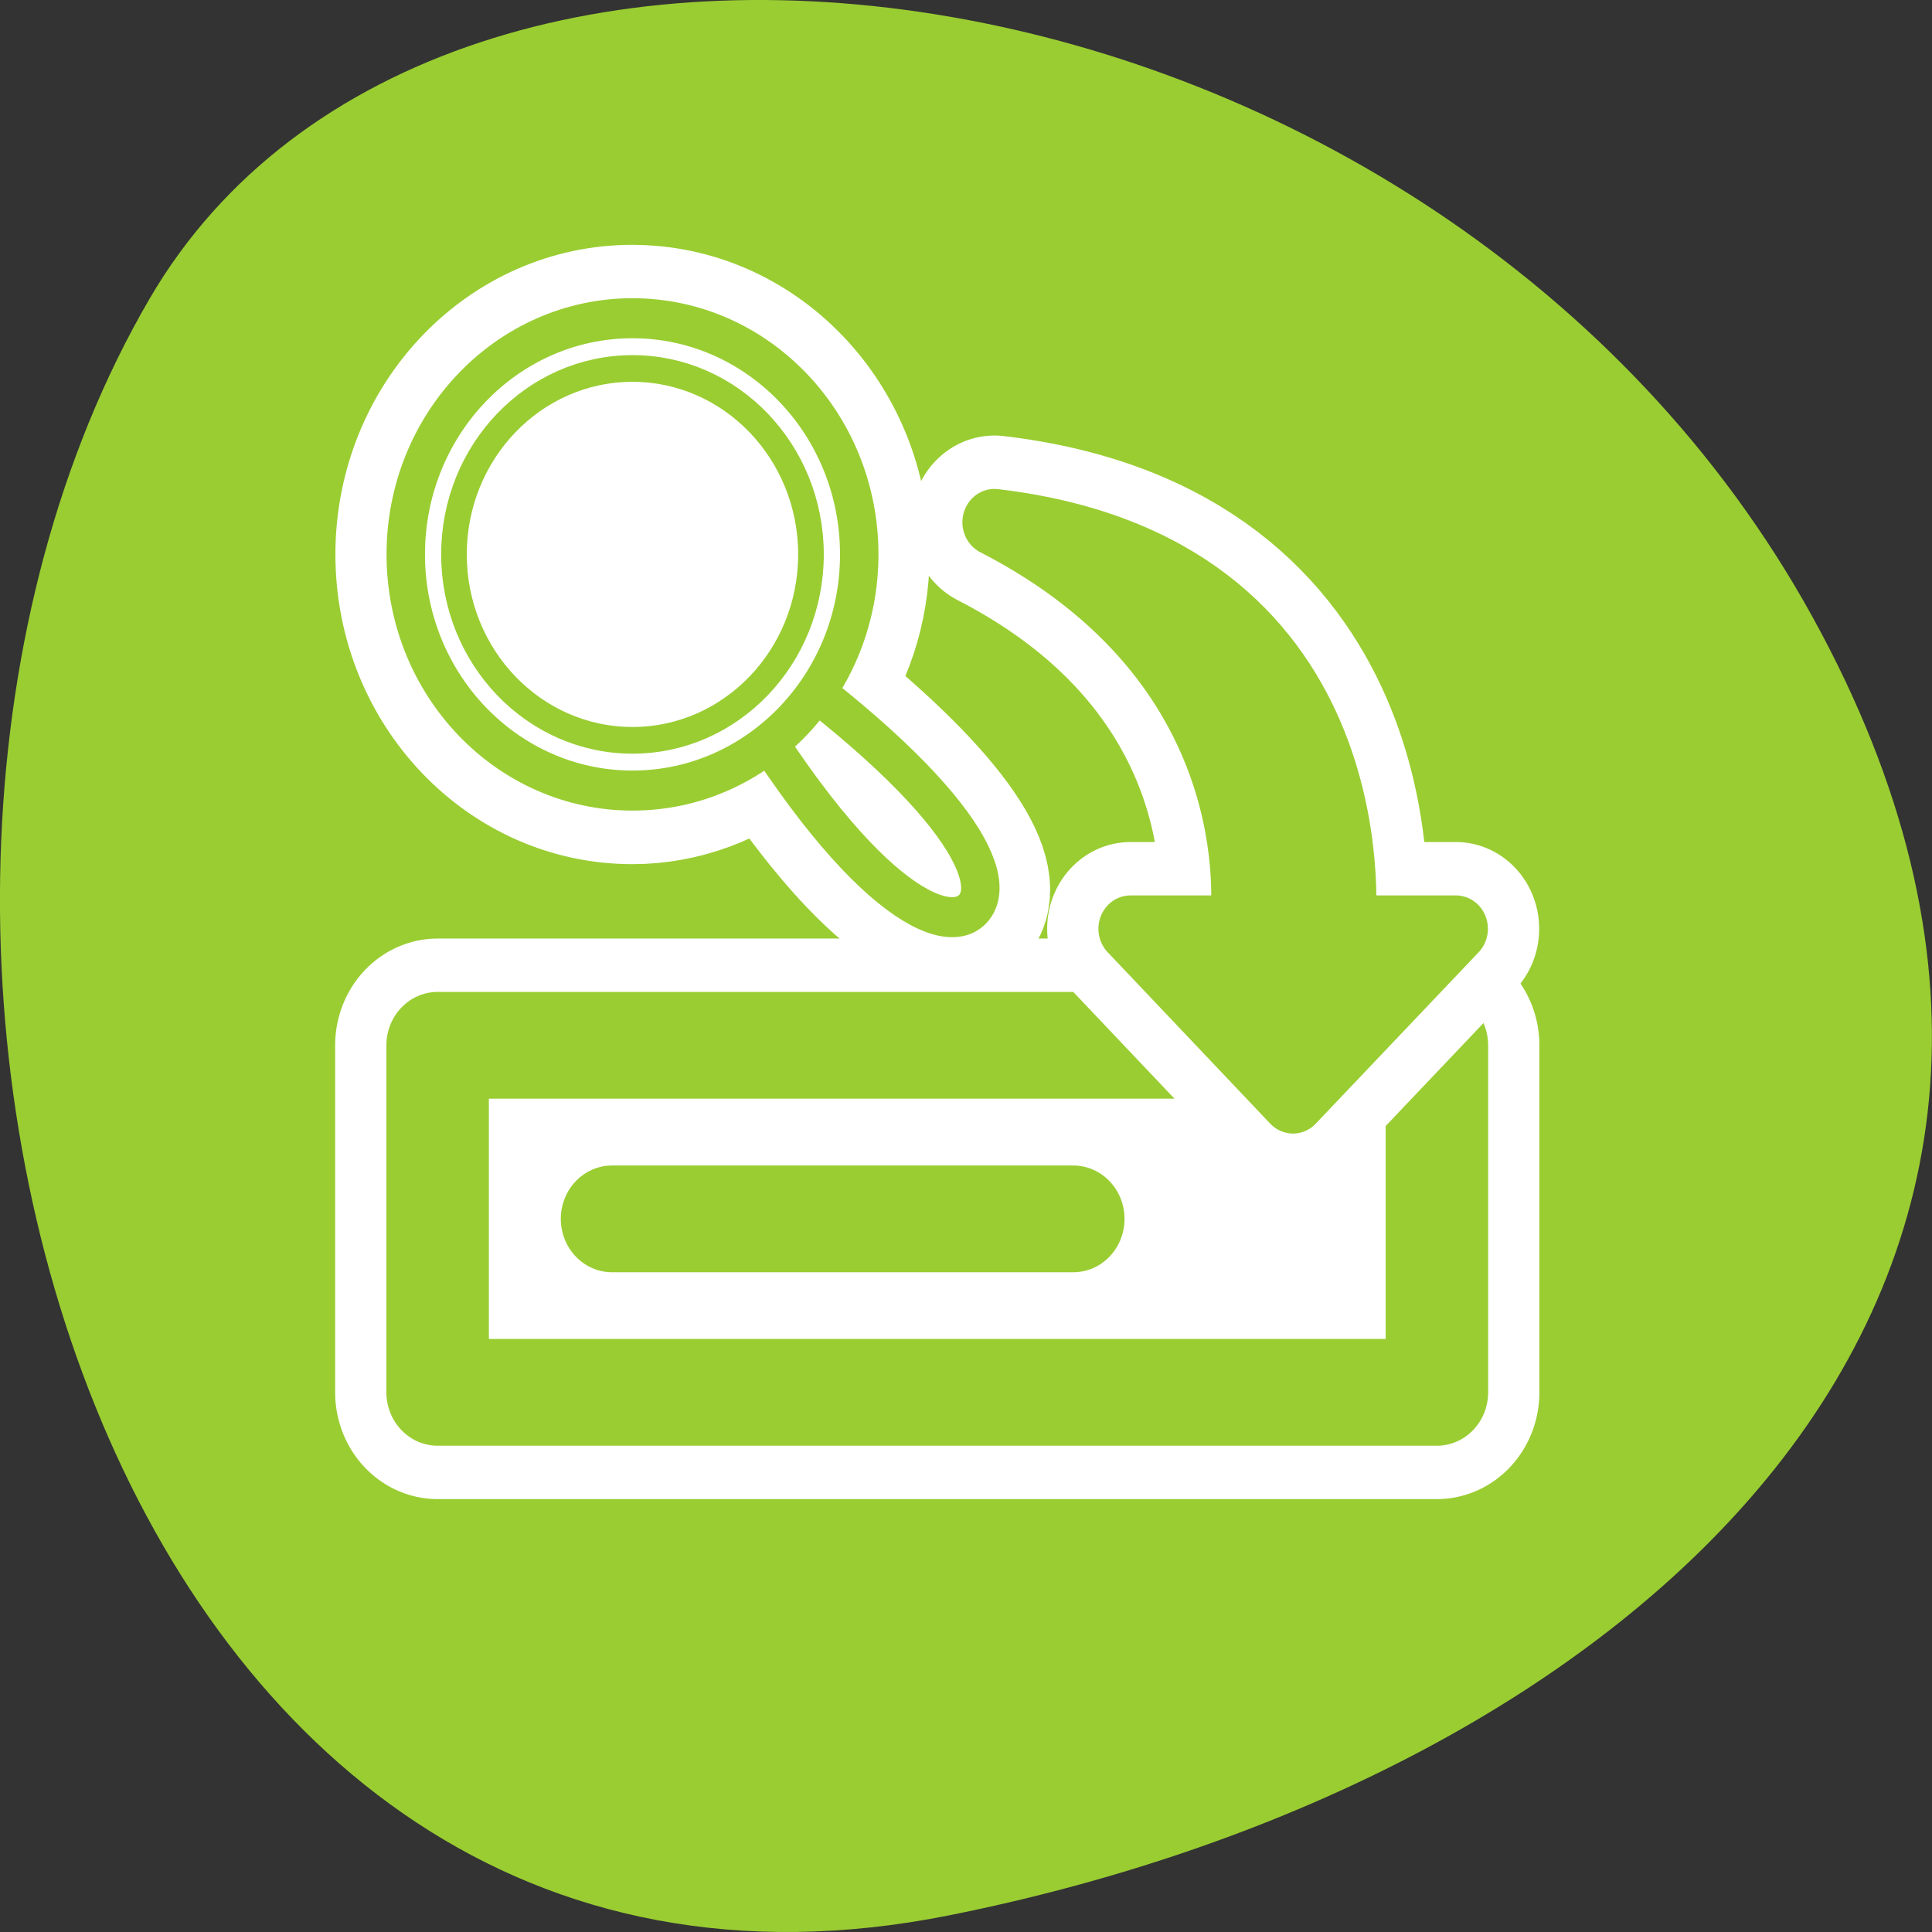 <svg xmlns="http://www.w3.org/2000/svg" viewBox="0 0 256 256"><rect x="0" y="0" width="256" height="256" fill="#333333" stroke="none"/><path d="m 125.73 253.8 c -111.92 22.351 -154.42 -130.95 -105.92 -214.2 38.644 -66.33 171.02 -47.37 220.37 42.17 49.35 89.54 -24.617 154.09 -114.45 172.03 z" style="fill:#9acd32;color:#000"/><g transform="matrix(2.716 0 0 2.829 42.719 30.666)" style="stroke-linecap:round;stroke-linejoin:round"><g transform="matrix(-1 0 0 1 60 0)"><g transform="translate(71.62 36.534)" style="color:#000"><path d="m -65.993 1.586 h 48.751 v 16.255 h -48.751 v -16.255 z" style="fill:none;stroke:#fff;stroke-width:10"/><path d="m -65.993 1.586 h 48.751 v 16.255 h -48.751 v -16.255 z" style="fill:#fff;stroke:#9acd32;fill-rule:evenodd;stroke-width:5"/></g><path d="m 23.367 46.25 h 22.502" style="fill:none;stroke:#9acd32;stroke-width:5"/></g><g transform="matrix(0.554 0 0 0.554 -38.666 -9.437)"><path d="m 97.09 24.372 c -11.02 0 -19.944 8.953 -19.944 19.975 0 11.02 8.922 19.975 19.944 19.975 4.526 0 8.685 -1.585 12.03 -4.126 9.229 13.441 15.704 16.295 17.912 14.161 2.264 -2.21 -1.221 -8.515 -13.911 -18.19 2.452 -3.316 3.939 -7.378 3.939 -11.816 0 -11.02 -8.953 -19.975 -19.975 -19.975 z" style="fill:none;stroke:#fff;stroke-width:12.412"/><g style="fill:#fff;stroke:#9acd32;fill-rule:evenodd"><g style="stroke-width:3.385"><path d="m 104.03 52.19 c 11.957 20.447 20.402 24.684 22.998 22.17 2.686 -2.621 -1.835 -10.731 -21.427 -23.775 l -1.571 1.602 z"/><path d="m 117.07 44.34 c 0 11.02 -8.945 19.967 -19.967 19.967 -11.02 0 -19.967 -8.945 -19.967 -19.967 0 -11.02 8.945 -19.967 19.967 -19.967 11.02 0 19.967 8.945 19.967 19.967 z"/></g><path d="m 112.82 44.34 c 0 8.677 -7.04 15.719 -15.719 15.719 -8.677 0 -15.719 -7.04 -15.719 -15.719 0 -8.677 7.04 -15.719 15.719 -15.719 8.677 0 15.719 7.04 15.719 15.719 z" style="stroke-width:2.257"/></g></g><g transform="matrix(0.894 0 0 0.894 4.976 5.139)" style="fill-rule:evenodd"><path d="m 31.11 9.49 c 20.529 2.325 19.15 20.15 19.04 21.297 h 6.14 l -8.889 8.98 l -8.871 -8.98 h 6.066 c 0.158 -1.348 1.422 -13.941 -13.489 -21.297 z" style="fill:#fff;stroke:#fff;stroke-width:9.09"/><path d="m 31.11 9.49 c 20.529 2.325 19.15 20.15 19.04 21.297 h 6.14 l -8.889 8.98 l -8.871 -8.98 h 6.066 c 0.158 -1.348 1.422 -13.941 -13.489 -21.297 z" style="fill:#9acd32;stroke:#9acd32;stroke-width:3.495"/></g></g></svg>
